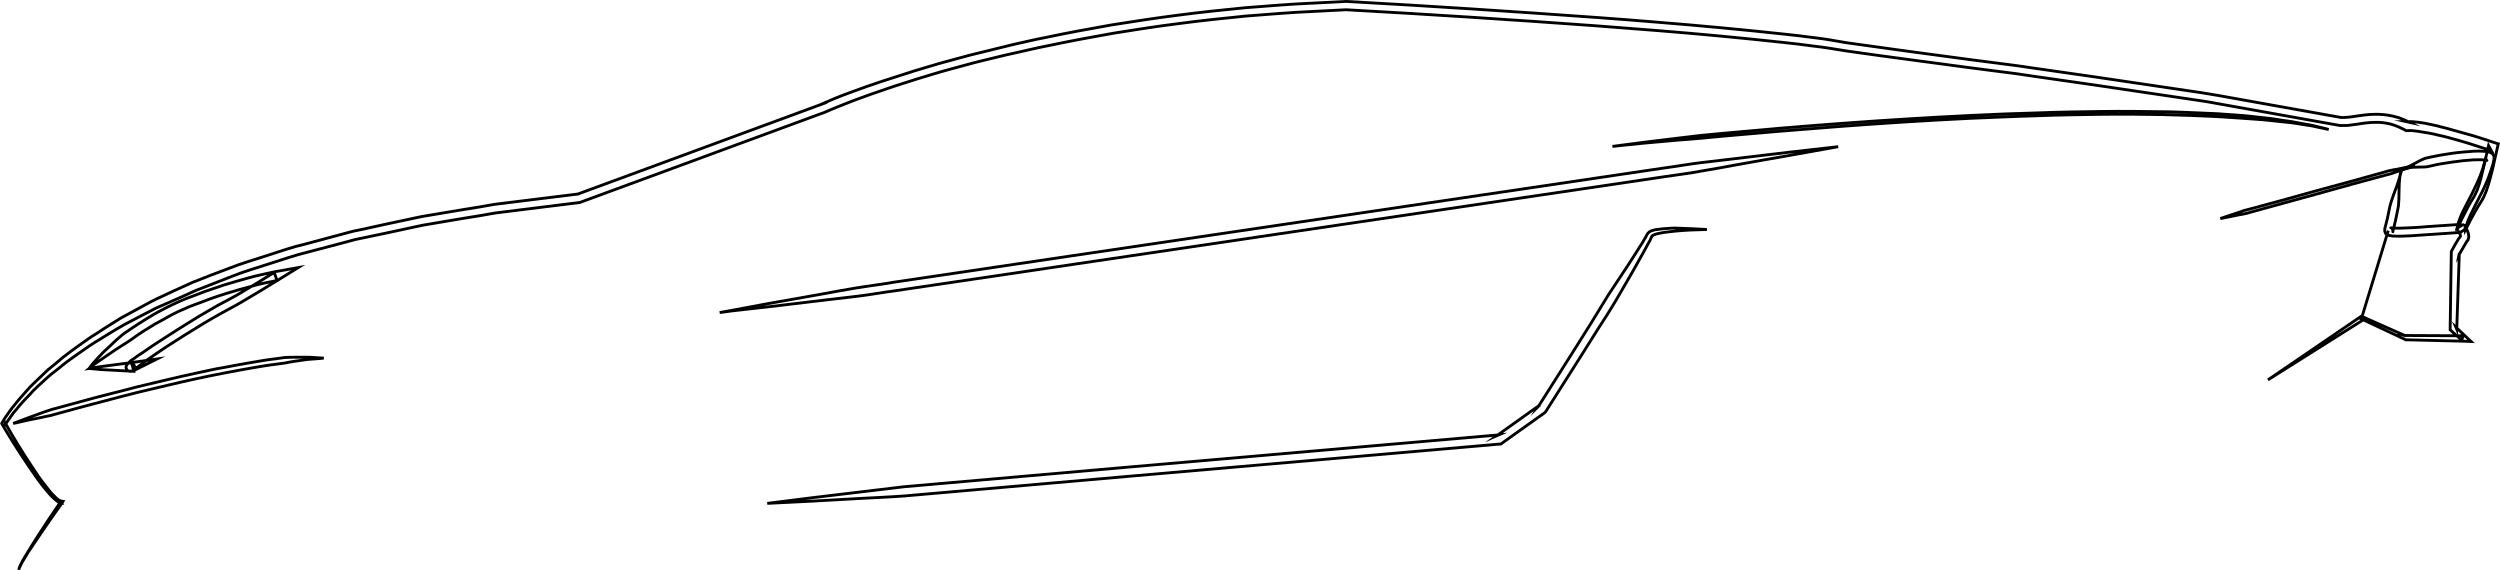 <?xml version="1.0" encoding="utf-8"?>
<!-- Generator: Adobe Illustrator 21.0.2, SVG Export Plug-In . SVG Version: 6.00 Build 0)  -->
<svg version="1.1" id="Layer_1" xmlns="http://www.w3.org/2000/svg" xmlns:xlink="http://www.w3.org/1999/xlink" x="0px" y="0px"
	 viewBox="0 0 872.6 198.9" style="enable-background:new 0 0 872.6 198.9;" xml:space="preserve">
<style type="text/css">
	.st0{fill:none;stroke:#000000;stroke-miterlimit:10;}
</style>
<g>
	<path class="st0" d="M31.1,128.6c0.9-1.3,1.9-2.4,3-3.6c1.1-1.1,2.1-2.3,3.3-3.3c1.1-1.1,2.3-2.1,3.4-3.2c1.2-1,2.3-2.1,3.7-2.9
		c1.3-0.9,2.6-1.8,3.9-2.6s2.6-1.7,4-2.5c1.3-0.8,2.7-1.6,4.1-2.3c1.4-0.8,2.8-1.4,4.2-2.1c1.4-0.7,2.9-1.3,4.3-1.9l2.2-0.8l2.1-0.8
		c1.4-0.6,2.9-1.1,4.4-1.6c1.5-0.5,2.9-1,4.4-1.5c3-0.9,6-1.8,9-2.6c1.5-0.4,3-0.8,4.5-1.1s3-0.7,4.6-1l7.9-1.4l-6.8,4.2
		c-4.3,2.7-8.7,5.3-13.1,7.9c-1.1,0.6-2.2,1.3-3.4,1.9c-1.1,0.6-2.2,1.2-3.3,1.8c-2.2,1.2-4.4,2.5-6.6,3.8
		c-4.3,2.6-8.6,5.3-12.9,8.1c-2.1,1.4-4.2,2.8-6.3,4.3c-1,0.7-2.1,1.5-3,2.2l-1.4,1.1l-0.3,0.2l-0.1,0.1l0,0c0,0,0,0,0.1-0.1
		c0-0.1,0,0,0.1-0.2c0-0.1,0-0.1,0-0.2c0,0,0-0.1,0-0.3c0-0.1,0-0.3-0.1-0.4c-0.1-0.2-0.2-0.4-0.3-0.5c-0.2-0.2-0.3-0.2-0.4-0.3
		s-0.2-0.1-0.3-0.1c-0.2-0.1-0.4,0-0.4,0c-0.1,0-0.1,0-0.1,0s0,0,0.1,0s0.2-0.1,0.4-0.1l0.7,2.8l-7.6-0.4l-3.8-0.2L31.1,128.6z
		 M31.1,128.6l3.8-0.6l3.8-0.5l7.6-1l8.5-1.2l-7.8,3.9c-0.2,0.1-0.3,0.2-0.5,0.2c-0.1,0-0.2,0.1-0.4,0.1c-0.1,0-0.2,0.1-0.4,0.1
		c-0.1,0-0.3,0-0.5,0c-0.1,0-0.2-0.1-0.4-0.1c-0.1-0.1-0.2-0.1-0.4-0.3c-0.1-0.2-0.3-0.4-0.3-0.5c-0.1-0.1-0.1-0.3-0.1-0.5
		s0-0.3,0-0.3c0-0.1,0-0.1,0.1-0.2c0.1-0.2,0.1-0.2,0.1-0.2c0.1-0.1,0.1-0.2,0.1-0.2c0.1-0.1,0.1-0.2,0.2-0.2
		c0.1-0.1,0.2-0.2,0.2-0.3c0.1-0.1,0.3-0.3,0.4-0.4c0.5-0.5,1-0.9,1.6-1.2c1-0.8,2.1-1.5,3.2-2.2c2.1-1.5,4.2-2.9,6.4-4.3
		c4.3-2.8,8.6-5.5,13-8.2c2.2-1.3,4.4-2.6,6.7-3.9c1.1-0.6,2.3-1.2,3.4-1.8c1.1-0.6,2.2-1.2,3.3-1.8c4.4-2.6,8.7-5.2,13-7.9l1,2.8
		c-1.5,0.3-3,0.6-4.4,0.9c-1.5,0.3-3,0.7-4.4,1.1c-3,0.8-5.9,1.6-8.8,2.5c-1.5,0.5-2.9,0.9-4.3,1.4c-1.4,0.5-2.8,1-4.3,1.6l-2.2,0.8
		l-2.1,0.8c-1.4,0.6-2.8,1.2-4.1,1.8c-1.4,0.7-2.7,1.3-4,2.1c-1.3,0.7-2.6,1.5-4,2.2c-1.3,0.8-2.6,1.6-3.9,2.4
		c-1.3,0.8-2.5,1.7-3.8,2.6c-0.6,0.4-1.2,0.9-1.9,1.3l-1.9,1.2c-1.3,0.8-2.6,1.7-3.8,2.5c-1.3,0.9-2.5,1.7-3.8,2.6
		C33.5,126.7,32.3,127.6,31.1,128.6z"/>
</g>
<g>
	<path class="st0" d="M838.3,59.3c1.1-0.5,2.2-1,3.3-1.6s2.2-1.2,3.4-1.8c0.6-0.3,1.2-0.5,1.7-0.7c0.6-0.2,1.2-0.2,1.8-0.4
		c1.2-0.2,2.4-0.5,3.6-0.7c2.4-0.4,4.9-0.8,7.3-1c1.2-0.1,2.5-0.2,3.7-0.3c1.3-0.1,2.5-0.1,3.8,0c0.3,0,0.7,0.1,1,0.1
		c0.4,0.1,0.7,0.1,1.3,0.3c0.2,0.1,0.7,0.3,1.1,0.9c0.1,0.1,0.2,0.4,0.2,0.6s0,0.4,0,0.6v0.1v0.1l0,0v0.1v0.1l-0.2,0.9l-0.2,0.9
		l-0.3,0.9c-0.2,0.6-0.4,1.2-0.6,1.8c-0.8,2.4-1.8,4.7-2.9,6.9c-1.1,2.2-2.3,4.4-3.3,6.5c-1.1,2.1-2,4.3-2.5,6.4l-1.9,1.2
		c0.2,0,0,0,0,0h-0.3h-0.7l-1.4,0.1l-2.9,0.2l-5.9,0.4c-2,0.1-3.9,0.3-5.9,0.4s-4,0.2-6.1,0.1c-0.3,0-0.5,0-0.8-0.1
		c-0.3,0-0.6-0.1-1-0.2c-0.1-0.1-0.2-0.1-0.4-0.2c-0.1-0.1-0.2-0.1-0.3-0.2s-0.3-0.2-0.4-0.6c-0.1-0.3-0.2-0.6-0.1-1
		c0-0.2,0-0.2,0-0.2l0,0v-0.2l0.2-0.7c0.2-0.9,0.5-1.9,0.7-2.8l0.6-2.9l0.3-1.4c0.1-0.5,0.3-0.9,0.4-1.4c0.6-1.9,1.3-3.8,2-5.6
		c0.3-0.9,0.6-1.9,0.9-2.8l0.4-1.4l0.2-0.7C838.1,59.7,838.1,59.5,838.3,59.3z M838.3,59.3c-0.3,0.4-0.4,0.9-0.5,1.4s-0.2,1-0.2,1.5
		c-0.1,1-0.2,2-0.2,3c-0.1,2,0,4-0.2,6c0,0.5-0.1,1-0.2,1.5c-0.1,0.5-0.2,1-0.3,1.5l-0.6,2.9c-0.2,1-0.5,1.9-0.7,2.9l-0.2,0.7v0.2
		l0,0c0,0,0,0.1,0-0.1c0-0.3,0-0.6-0.1-0.8c-0.2-0.3-0.2-0.3-0.3-0.4s-0.1-0.1-0.2-0.1c-0.1-0.1-0.1,0-0.1,0s0.2,0.1,0.4,0.1
		s0.4,0,0.6,0c1.8,0.1,3.8,0,5.8-0.1s3.9-0.2,5.9-0.4l5.9-0.4l3-0.2l1.5-0.1h0.8h0.4c0.2,0,0.3,0,0.7,0.1l-1.9,1.2
		c0.5-2.7,1.6-5,2.7-7.2c1.1-2.2,2.3-4.3,3.3-6.5c1.1-2.2,2-4.3,2.8-6.6c0.2-0.6,0.4-1.1,0.5-1.7l0.3-0.8l0.2-0.9l0.2-0.9V55v-0.1
		l0,0l0,0l0,0c0,0.2,0,0.5,0.1,0.7c0.2,0.4,0.4,0.4,0.3,0.4c0,0-0.3-0.1-0.5-0.1s-0.5-0.1-0.8-0.1c-1.1-0.1-2.3,0-3.5,0
		c-1.2,0.1-2.4,0.2-3.6,0.3c-2.4,0.3-4.8,0.6-7.1,1c-1.2,0.2-2.4,0.4-3.5,0.7c-0.6,0.1-1.2,0.3-1.8,0.4s-1.2,0.1-1.8,0.1
		c-1.2,0.1-2.5,0-3.7,0.1C840.6,58.6,839.4,58.8,838.3,59.3z"/>
</g>
<g>
	<path class="st0" d="M802.3,27.8"/>
</g>
<g>
	<path class="st0" d="M236.3,111"/>
</g>
<g>
	<path class="st0" d="M840.1,83.3"/>
</g>
<g>
	<path class="st0" d="M251.2,109.1c0,0,1.5-0.3,4.4-0.8c2.8-0.5,7-1.3,12.3-2.3c5.3-0.9,11.8-2.1,19.2-3.4c3.7-0.7,7.6-1.4,11.8-2.1
		c4.2-0.7,8.6-1.2,13.1-2c36.6-5.4,85.4-12.7,134.2-19.9s97.6-14.5,134.2-19.9c4.6-0.6,8.9-1.4,13.1-1.9c4.2-0.5,8.2-1,11.9-1.4
		c7.5-0.9,14-1.7,19.3-2.3c10.7-1.2,16.9-1.9,16.9-1.9s-6.1,1.1-16.7,3c-5.3,0.9-11.8,2.1-19.2,3.4c-3.7,0.7-7.6,1.4-11.8,2.1
		c-4.1,0.8-8.6,1.3-13.1,2c-36.6,5.4-85.4,12.7-134.2,19.9c-48.8,7.2-97.6,14.5-134.2,19.9c-4.6,0.6-8.9,1.4-13.1,1.9
		s-8.2,1-11.9,1.4c-7.5,0.9-14,1.7-19.3,2.3c-5.4,0.6-9.6,1.1-12.5,1.4C252.8,108.9,251.2,109.1,251.2,109.1z"/>
</g>
<g>
	<path class="st0" d="M4.6,147.8c0,0,1.6-0.6,4.5-1.7c1.4-0.5,3.2-1.2,5.2-1.9c1-0.4,2.1-0.7,3.2-1.1c1.1-0.4,2.4-0.6,3.6-1
		c2.5-0.7,5.2-1.4,8.1-2.2s5.9-1.6,9.1-2.4c3.2-0.8,6.4-1.6,9.7-2.5c3.3-0.8,6.7-1.6,10.1-2.4c3.4-0.8,6.8-1.6,10.1-2.3
		c3.4-0.7,6.6-1.5,9.8-2c3.2-0.6,6.3-1.2,9.3-1.7s5.7-1,8.3-1.3c1.3-0.1,2.5-0.4,3.7-0.5s2.3-0.1,3.4-0.1c1.1,0,2.1,0,3,0
		s1.8,0,2.5,0c3.1,0.2,4.8,0.3,4.8,0.3s-1.7,0.2-4.8,0.4c-0.8,0-1.6,0.2-2.5,0.3s-1.9,0.3-2.9,0.4c-1,0.2-2.1,0.3-3.3,0.6
		c-1.2,0.2-2.4,0.3-3.7,0.5c-2.6,0.3-5.3,0.8-8.3,1.3c-2.9,0.5-6,1.1-9.2,1.7c-3.2,0.6-6.5,1.3-9.8,2s-6.7,1.5-10.1,2.3
		s-6.7,1.6-10.1,2.4c-3.3,0.8-6.6,1.7-9.7,2.5s-6.2,1.6-9.1,2.4c-2.9,0.8-5.6,1.5-8.1,2.2c-1.3,0.3-2.4,0.7-3.6,1
		c-1.2,0.2-2.3,0.5-3.3,0.7c-2.1,0.4-3.9,0.8-5.4,1.1C6.3,147.5,4.6,147.8,4.6,147.8z"/>
</g>
<g>
	<path class="st0" d="M595.8,80.1c-3.8,0.1-7.6,0.2-11.4,0.6c-1.9,0.2-3.8,0.4-5.6,0.8c-0.4,0.1-0.9,0.2-1.3,0.4
		c-0.4,0.1-0.8,0.4-0.9,0.5c-0.1,0,0,0.1,0,0.1l-0.2,0.3l-0.3,0.7c-0.2,0.4-0.4,0.9-0.7,1.3l-0.7,1.3l-0.7,1.3l-1.4,2.5l-2.8,5
		l-2.9,5l-2.9,5c-1,1.6-2,3.3-3,4.9l-3.1,4.8l-6.1,9.7l-12.3,19.4l-0.2,0.2l-0.2,0.2l-15,10.7l-0.3,0.2h-0.4l-127.7,11.1l-63.9,5.6
		l-16,1.4c-5.3,0.4-10.7,0.6-16,0.9l-16,0.9l-16,0.8l15.9-2l15.9-1.9c5.3-0.6,10.6-1.3,15.9-1.9l16-1.4l63.9-5.6l127.7-11.1
		l-0.7,0.3l15-10.7l-0.4,0.4l12.3-19.4l6.1-9.7l3-4.9c1-1.6,2-3.3,3-4.9l6.3-9.5l3.1-4.8l1.5-2.4l0.8-1.2l0.7-1.2
		c0.2-0.4,0.5-0.8,0.7-1.2l0.3-0.6c0.1-0.1,0.1-0.2,0.2-0.3c0.1-0.2,0.2-0.4,0.4-0.5c0.5-0.5,1.1-0.7,1.6-0.8c0.5-0.2,1-0.3,1.5-0.3
		c1.9-0.3,3.9-0.4,5.8-0.5C588.2,79.7,592,79.9,595.8,80.1z"/>
</g>
<g>
	<path class="st0" d="M791.6,132.6l32.4-22.1l0.2-0.1l0.3,0.1l15.1,6.7l-0.3-0.1l20.5,0.1l-0.6,1.5l-3.7-3.3l-0.3-0.3v-0.4l0.4-26.5
		v-0.3l0.1-0.3c0.8-1.4,1.5-2.8,2.4-4.2l0.4-0.5l0.2-0.3l0.1-0.1l0,0l0,0l0,0l0,0c0,0-0.2,0.2-0.1,0.1l0,0l0.1-0.1c0.1-0.1,0,0,0,0
		c0,0.1,0,0,0,0c0-0.1,0-0.2,0-0.3c0-0.2-0.2-0.5-0.3-0.8c-0.1-0.1-0.1-0.3-0.2-0.4c-0.1-0.1-0.2-0.3-0.3-0.4l-0.4-0.6l0.3-0.7
		c0.6-1.2,1.1-2.4,1.7-3.5c0.6-1.2,1.2-2.3,1.8-3.5s1.3-2.3,2-3.4c0.3-0.5,0.6-1.1,0.8-1.6c0.3-0.5,0.5-1.1,0.7-1.7
		c0.4-1.2,0.8-2.3,1.1-3.6c0.3-1.2,0.6-2.5,0.9-3.7c0.6-2.5,1.1-5,1.7-7.5l1,1.8c-4.8-1.6-9.8-3.2-14.7-4.5
		c-1.2-0.3-2.5-0.7-3.7-0.9c-1.2-0.3-2.5-0.6-3.7-0.8l-1.9-0.3c-0.6-0.1-1.2-0.2-1.8-0.3c-0.6-0.1-1.2-0.1-1.8-0.2s-1.1,0-1.7,0
		h-0.5l-0.3-0.2l-1.2-0.6c-0.4-0.2-0.8-0.4-1.3-0.6c-0.4-0.2-0.9-0.3-1.3-0.5c-0.4-0.1-0.9-0.3-1.3-0.4c-0.5-0.1-0.9-0.2-1.4-0.3
		c-0.5-0.1-0.9-0.1-1.4-0.2l-1.4-0.1h-1.4c-0.9,0-1.9,0.1-2.8,0.2c-1,0.1-1.9,0.2-2.9,0.4c-1,0.1-2,0.3-3,0.4
		c-0.5,0.1-1,0.1-1.6,0.1c-0.5,0-1.1,0-1.6,0h-0.1h-0.1l-43-7.7c-1.8-0.3-3.6-0.7-5.3-0.9l-5.4-0.8l-10.8-1.6l-21.6-3.2L709,26.5
		l-2.7-0.4c-0.5-0.1-0.9-0.1-1.3-0.2l-1.4-0.2l-5.5-0.7l-10.8-1.4l-21.7-2.9c-7.2-1-14.4-1.9-21.7-3c-3.6-0.6-7.2-1.2-10.8-1.6
		l-5.4-0.7l-5.4-0.6c-7.2-0.8-14.5-1.5-21.7-2.2s-14.5-1.3-21.8-1.9S564.3,9.6,557,9c-29-2.1-58.1-4-87.2-5.6h0.1L458.2,4l-5.8,0.3
		l-5.8,0.4c-3.9,0.3-7.8,0.6-11.7,0.9l-11.6,1.2c-3.9,0.4-7.7,0.9-11.6,1.4s-7.7,1-11.6,1.6c-3.8,0.6-7.7,1.2-11.5,1.8l-11.5,2.1
		c-3.8,0.7-7.6,1.5-11.5,2.3c-3.8,0.7-7.6,1.7-11.4,2.5s-7.6,1.8-11.4,2.7c-3.8,0.9-7.5,2-11.3,3s-7.5,2.2-11.2,3.3
		c-3.7,1.2-7.4,2.3-11.1,3.6l-5.5,1.9l-5.5,2c-3.6,1.4-7.2,2.8-10.8,4.4h-0.1l0,0l-84.7,31.2l-0.2,0.1h-0.2l-27.4,3.4
		c-1.1,0.1-2.3,0.3-3.4,0.5l-3.4,0.6l-6.8,1.1l-13.6,2.3l-13.5,2.9l-6.7,1.4l-3.4,0.7l-3.3,0.9L107.4,88c-4.5,1.1-8.8,2.6-13.2,4
		l-6.6,2.1c-1.1,0.4-2.2,0.7-3.3,1.1l-3.2,1.2l-12.8,5c-4.2,1.9-8.4,3.8-12.6,5.6c-1.1,0.4-2.1,1-3.1,1.5l-3.1,1.6l-6.1,3.2
		c-2,1.1-3.9,2.3-5.9,3.5l-2.9,1.8c-1,0.6-2,1.2-2.9,1.8c-3.7,2.6-7.6,5.1-11.1,8.1l-2.7,2.1c-0.9,0.7-1.7,1.5-2.6,2.3
		c-1.7,1.6-3.4,3-4.9,4.8L8,140.2c-0.8,0.9-1.5,1.7-2.2,2.6c-0.4,0.4-0.7,0.9-1.1,1.3l-1,1.4c-0.7,0.9-1.3,1.9-1.9,2.8v-0.7
		c2.8,5,5.8,9.9,8.9,14.6c1.6,2.4,3.1,4.8,4.9,7c0.9,1.1,1.7,2.3,2.7,3.3c0.5,0.5,1,1,1.5,1.5c0.5,0.4,1.1,0.9,1.6,0.9L22,175
		l-0.3,0.5c-2.7,3.8-5.4,7.6-8,11.5c-1.3,1.9-2.6,3.9-3.9,5.8c-0.6,1-1.2,2-1.8,3c-0.3,0.5-0.6,1-0.8,1.5s-0.6,1-0.6,1.6
		c0-0.6,0.3-1.1,0.5-1.6c0.3-0.5,0.5-1,0.8-1.6c0.6-1,1.2-2,1.8-3c1.2-2,2.5-4,3.7-5.9c2.5-3.9,5.1-7.8,7.8-11.7l0.3,0.5
		c-0.9-0.1-1.5-0.6-2.1-1.1s-1.1-1-1.6-1.5c-1-1.1-1.9-2.2-2.8-3.3c-1.8-2.3-3.4-4.6-5-7c-3.2-4.7-6.3-9.6-9.2-14.5l-0.2-0.4
		l0.2-0.4c0.6-1,1.2-2,1.9-2.9l1-1.4c0.3-0.5,0.7-0.9,1.1-1.4c0.7-0.9,1.4-1.8,2.2-2.7l2.3-2.6c1.5-1.8,3.3-3.3,4.9-4.9
		c0.9-0.8,1.6-1.6,2.5-2.4l2.7-2.2c3.5-3.1,7.3-5.7,11.1-8.4c0.9-0.7,1.9-1.3,2.9-1.9l2.9-1.9c2-1.2,3.9-2.5,5.9-3.7l6.1-3.3
		l3.1-1.7c1-0.5,2-1.1,3.1-1.6c4.2-2,8.4-3.9,12.6-5.8c4.3-1.7,8.6-3.4,13-5l3.2-1.2c1.1-0.4,2.2-0.7,3.3-1.1l6.6-2.1
		c4.4-1.4,8.8-3,13.3-4l13.4-3.6l3.4-0.9l3.4-0.7l6.8-1.5l13.6-2.9l13.7-2.3l6.8-1.1l3.4-0.6c1.1-0.2,2.3-0.4,3.4-0.5l27.5-3.4
		l-0.4,0.1l84.7-31.2h-0.1c3.6-1.6,7.3-3.1,10.9-4.4l5.5-2l5.6-1.9c3.7-1.2,7.5-2.4,11.2-3.6c3.8-1.1,7.5-2.3,11.3-3.3
		s7.5-2.1,11.4-3c3.8-0.9,7.6-1.9,11.4-2.8c3.8-0.8,7.6-1.8,11.5-2.5c3.8-0.8,7.7-1.6,11.5-2.3L388,8.7c3.9-0.6,7.7-1.2,11.6-1.8
		c3.9-0.6,7.8-1.1,11.6-1.6c3.9-0.5,7.8-1,11.7-1.4l11.7-1.2c3.9-0.3,7.8-0.6,11.7-0.9l5.9-0.4l5.9-0.3l11.7-0.6h0.1h0.1
		c29.1,1.6,58.2,3.5,87.3,5.6c7.3,0.5,14.5,1.1,21.8,1.7s14.5,1.2,21.8,1.9c7.3,0.7,14.5,1.4,21.8,2.2l5.4,0.6l5.5,0.7
		c3.7,0.4,7.2,1.1,10.8,1.7c7.1,1,14.4,2,21.6,3l21.6,2.9l10.8,1.4l5.4,0.7l1.4,0.2c0.5,0.1,1,0.1,1.4,0.2l2.7,0.4l21.6,3.1
		l21.6,3.2l10.8,1.6l5.4,0.8c1.9,0.3,3.6,0.6,5.4,0.9l43,7.7h-0.2c0.5,0,0.9,0,1.4,0s0.9-0.1,1.4-0.1c0.9-0.1,1.9-0.2,2.9-0.4
		c1-0.1,2-0.3,3-0.4s2.1-0.2,3.1-0.2h1.6l1.6,0.1c0.5,0.1,1,0.1,1.6,0.2c0.5,0.1,1,0.2,1.6,0.3c0.5,0.1,1,0.3,1.5,0.4s1,0.3,1.5,0.5
		s1,0.4,1.5,0.6l1.4,0.7l-0.9-0.2c0.7,0,1.5-0.1,2.2,0s1.4,0.1,2,0.2c0.7,0.1,1.3,0.2,2,0.3l1.9,0.4c1.3,0.3,2.6,0.5,3.8,0.9
		c1.3,0.3,2.5,0.6,3.8,1c2.5,0.7,5,1.4,7.5,2.1c2.5,0.8,4.9,1.5,7.4,2.4l1.3,0.4l-0.3,1.3c-0.6,2.5-1.1,5-1.7,7.6
		c-0.6,2.5-1.3,5-2.2,7.6c-0.3,0.6-0.5,1.3-0.8,1.9s-0.6,1.2-1,1.8c-0.7,1.1-1.4,2.2-2,3.3c-0.6,1.1-1.2,2.2-1.8,3.3
		c-0.6,1.1-1.1,2.3-1.7,3.4l-0.1-1.3c0.2,0.2,0.3,0.4,0.4,0.6c0.1,0.2,0.2,0.4,0.3,0.6c0.2,0.4,0.4,0.9,0.5,1.4
		c0,0.3,0.1,0.6,0.1,0.9c0,0.2,0,0.3-0.1,0.6c-0.1,0.2-0.2,0.5-0.2,0.6l-0.1,0.1l-0.1,0.2l0,0l-0.2,0.2l-0.3,0.5
		c-0.8,1.3-1.6,2.7-2.4,4.1l0.1-0.5l-0.9,26.5l-0.3-0.7l3.6,3.4l1.7,1.6l-2.3-0.1l-20.5-0.5h-0.1l-0.1-0.1l-14.9-7h0.5L791.6,132.6z
		"/>
</g>
<g>
	<path class="st0" d="M775,76.3c0,0,1-0.4,2.9-1c0.9-0.3,2-0.7,3.3-1.1c0.6-0.2,1.3-0.4,2-0.7c0.7-0.2,1.5-0.4,2.3-0.6
		c6.4-1.7,14.8-4,23.3-6.4c8.5-2.3,17-4.6,23.3-6.4c0.8-0.2,1.5-0.5,2.3-0.6c0.7-0.2,1.4-0.3,2.1-0.4c1.3-0.3,2.5-0.5,3.4-0.7
		c1.9-0.4,3-0.6,3-0.6s-1,0.4-2.9,1c-0.9,0.3-2,0.7-3.3,1.1c-0.6,0.2-1.3,0.4-2,0.7c-0.7,0.2-1.5,0.4-2.3,0.6
		c-6.4,1.7-14.8,4-23.3,6.4s-17,4.6-23.3,6.4c-0.8,0.2-1.5,0.5-2.3,0.6c-0.7,0.2-1.4,0.3-2.1,0.4c-1.3,0.3-2.5,0.5-3.4,0.7
		C776,76.1,775,76.3,775,76.3z"/>
</g>
<line class="st0" x1="833.6" y1="80.5" x2="824.3" y2="111"/>
<g>
	<path class="st0" d="M562.8,51.1c0,0,3.9-0.5,10.7-1.4c3.4-0.4,7.5-0.9,12.3-1.5c2.4-0.3,4.9-0.6,7.6-0.9c2.7-0.3,5.5-0.5,8.4-0.8
		c23.4-2.2,54.7-4.7,86-6.2c7.8-0.4,15.7-0.7,23.4-0.9c7.7-0.3,15.3-0.4,22.7-0.5s14.5,0,21.2,0.1c3.4,0,6.6,0.2,9.8,0.3
		c3.2,0.1,6.2,0.3,9.2,0.4c2.9,0.2,5.8,0.4,8.4,0.6c2.7,0.2,5.2,0.6,7.6,0.8c2.4,0.2,4.6,0.6,6.6,0.9c1,0.1,2,0.3,2.9,0.4
		c0.9,0.2,1.8,0.3,2.7,0.5c1.7,0.3,3.2,0.6,4.5,0.8c1.3,0.3,2.4,0.6,3.3,0.8c1.8,0.4,2.7,0.7,2.7,0.7s-1-0.2-2.8-0.6
		c-0.9-0.2-2-0.4-3.3-0.7c-1.3-0.2-2.8-0.4-4.5-0.7c-0.8-0.1-1.7-0.3-2.7-0.4c-0.9-0.1-1.9-0.2-3-0.3c-2.1-0.2-4.3-0.5-6.6-0.7
		c-4.8-0.4-10.1-0.7-16-1.1c-2.9-0.1-6-0.3-9.2-0.4s-6.4-0.2-9.8-0.3c-6.7-0.1-13.8-0.2-21.2-0.1c-7.3,0.1-14.9,0.2-22.6,0.5
		c-7.7,0.2-15.5,0.6-23.4,0.9c-31.3,1.5-62.6,4.1-86,6.2c-2.9,0.3-5.7,0.5-8.4,0.8c-2.7,0.2-5.2,0.4-7.6,0.6
		c-4.8,0.4-8.9,0.8-12.3,1.1C566.7,50.7,562.8,51.1,562.8,51.1z"/>
</g>
</svg>
